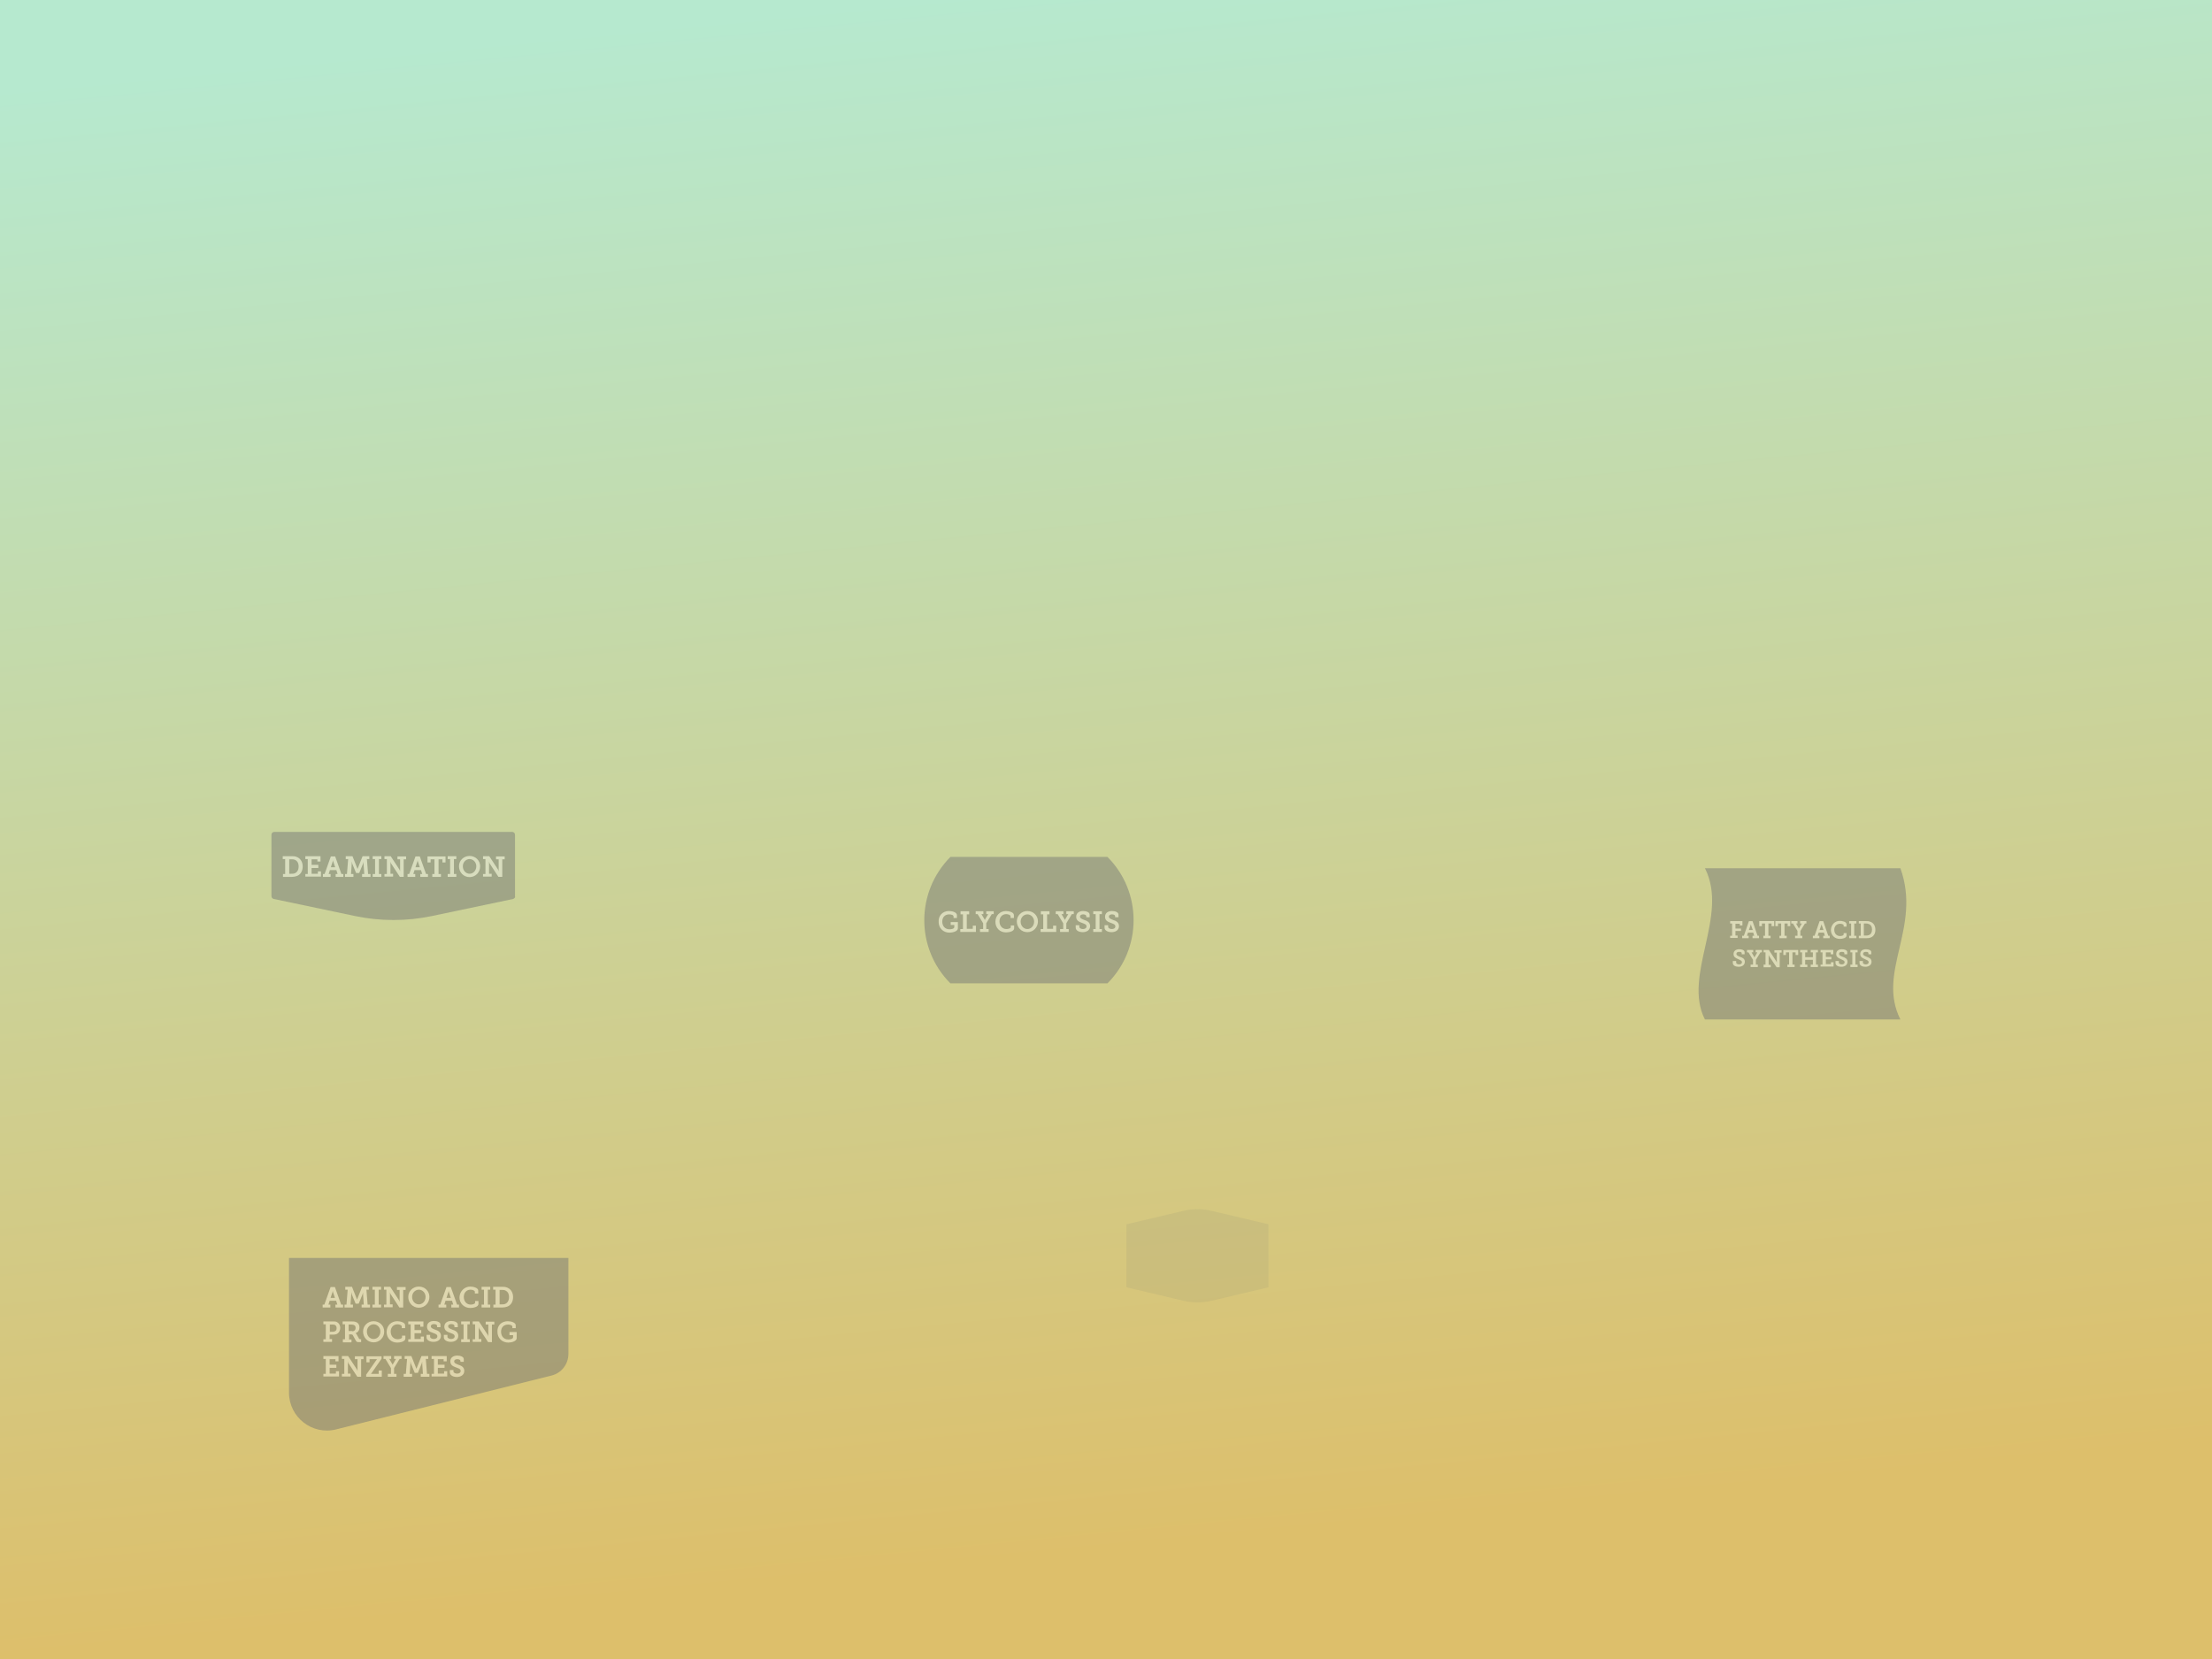 <?xml version="1.0" encoding="utf-8"?>
<!-- Generator: Adobe Illustrator 18.1.1, SVG Export Plug-In . SVG Version: 6.00 Build 0)  -->
<!DOCTYPE svg PUBLIC "-//W3C//DTD SVG 1.1//EN" "http://www.w3.org/Graphics/SVG/1.1/DTD/svg11.dtd">
<svg version="1.1" id="Layer_1" xmlns="http://www.w3.org/2000/svg" xmlns:xlink="http://www.w3.org/1999/xlink" x="0px" y="0px"
	 viewBox="0 0 920 690" enable-background="new 0 0 920 690" xml:space="preserve">
<linearGradient id="SVGID_1_" gradientUnits="userSpaceOnUse" x1="425.81" y1="-5.194" x2="489.046" y2="642.504">
	<stop  offset="0" style="stop-color:#B6E9CF"/>
	<stop  offset="1" style="stop-color:#DDBF6B"/>
</linearGradient>
<rect x="0" y="0" fill="url(#SVGID_1_)" width="920" height="690"/>
<g opacity="0.45">
	<path fill="#6D6E70" d="M460.6,409c-21.8,0-43.5,0-65.3,0c-14.5-14.5-14.5-38,0-52.6c21.8,0,43.5,0,65.3,0
		C475.1,370.9,475.1,394.5,460.6,409z"/>
	<g>
		<g>
			<path fill="#E8E8E8" d="M394.7,378.9c1.5,0,3.3,0.6,3.3,1.7v1.2h-1.4v-0.6c0-0.6-0.9-0.9-1.8-0.9c-1.8,0-2.9,1.2-2.9,3
				c0,1.8,1.1,3.2,3,3.2c0.7,0,2-0.2,2-0.9v-0.9h-1.5v-1.2h3v2.6c0,1.3-2.3,1.8-3.5,1.8c-2.6,0-4.5-1.9-4.5-4.4
				C390.2,380.8,392.1,378.9,394.7,378.9z"/>
			<path fill="#E8E8E8" d="M399.5,386.4h1v-6.1h-1v-1.3h3.6v1.3h-1v6h2.5V385h1.3v2.6h-6.5V386.4z"/>
			<path fill="#E8E8E8" d="M407.9,386.4h1V384l-2.3-3.8h-0.8v-1.2h3.2v1.2h-0.8l1.3,2.2c0.1,0.1,0.1,0.2,0.1,0.3c0,0,0,0.1,0,0.1h0
				c0,0,0-0.1,0-0.1c0-0.1,0.1-0.2,0.1-0.3l1.3-2.2h-0.8v-1.2h3.1v1.2h-0.8l-2.3,3.8v2.4h1v1.2h-3.6V386.4z"/>
			<path fill="#E8E8E8" d="M418.4,378.9c1,0,3.3,0.4,3.3,1.7v1.2h-1.4v-0.7c0-0.6-1.1-0.9-1.8-0.9c-1.6,0-2.8,1.2-2.8,3
				c0,1.9,1.2,3.2,2.9,3.2c0.5,0,1.8-0.2,1.8-0.8v-0.7h1.4v1.2c0,1.3-2.2,1.7-3.4,1.7c-2.6,0-4.4-1.9-4.4-4.4
				C414,380.8,415.9,378.9,418.4,378.9z"/>
			<path fill="#E8E8E8" d="M427.3,378.9c2.5,0,4.4,1.9,4.4,4.3c0,2.5-1.9,4.5-4.4,4.5c-2.5,0-4.4-2-4.4-4.5
				C422.9,380.9,424.8,378.9,427.3,378.9z M427.3,386.4c1.5,0,2.8-1.3,2.8-3.1c0-1.7-1.3-3-2.8-3s-2.8,1.3-2.8,3
				C424.5,385.1,425.8,386.4,427.3,386.4z"/>
			<path fill="#E8E8E8" d="M432.9,386.4h1v-6.1h-1v-1.3h3.6v1.3h-1v6h2.5V385h1.3v2.6h-6.5V386.4z"/>
			<path fill="#E8E8E8" d="M441.2,386.4h1V384l-2.3-3.8h-0.8v-1.2h3.2v1.2h-0.8l1.3,2.2c0.1,0.1,0.1,0.2,0.1,0.3c0,0,0,0.1,0,0.1h0
				c0,0,0-0.1,0-0.1c0-0.1,0.1-0.2,0.1-0.3l1.3-2.2h-0.8v-1.2h3.1v1.2h-0.8l-2.3,3.8v2.4h1v1.2h-3.6V386.4z"/>
			<path fill="#E8E8E8" d="M448.9,384.9v0.6c0,0.5,0.7,0.9,1.5,0.9c0.9,0,1.5-0.4,1.5-1.1c0-0.9-1-1.1-2-1.5
				c-1.1-0.4-2.3-0.9-2.3-2.5c0-1.7,1.4-2.4,2.9-2.4c1.3,0,2.7,0.5,2.7,1.5v1.1h-1.4V381c0-0.4-0.6-0.7-1.3-0.7
				c-0.7,0-1.3,0.3-1.3,0.9c0,0.8,0.8,1,1.7,1.4c1.3,0.4,2.5,1,2.5,2.6c0,1.7-1.5,2.5-3.1,2.5c-1.4,0-2.9-0.6-2.9-1.9v-1H448.9z"/>
			<path fill="#E8E8E8" d="M454.7,386.4h1v-6.2h-1v-1.2h3.6v1.2h-1v6.2h1v1.2h-3.6V386.4z"/>
			<path fill="#E8E8E8" d="M460.9,384.9v0.6c0,0.5,0.7,0.9,1.5,0.9c0.9,0,1.5-0.4,1.5-1.1c0-0.9-1-1.1-2-1.5
				c-1.1-0.4-2.3-0.9-2.3-2.5c0-1.7,1.4-2.4,2.9-2.4c1.3,0,2.7,0.5,2.7,1.5v1.1h-1.4V381c0-0.4-0.6-0.7-1.3-0.7
				c-0.7,0-1.3,0.3-1.3,0.9c0,0.8,0.8,1,1.7,1.4c1.3,0.4,2.5,1,2.5,2.6c0,1.7-1.5,2.5-3.1,2.5c-1.4,0-2.9-0.6-2.9-1.9v-1H460.9z"/>
		</g>
	</g>
</g>
<g opacity="0.45">
	<path fill="#6D6E70" d="M790.4,424c-27.1,0-54.2,0-81.3,0c-9.4-18.4,10.1-43.1,0-62.9c27.1,0,54.2,0,81.3,0
		C799.3,385.9,780.4,404.2,790.4,424z"/>
	<g>
		<g>
			<path fill="#E8E8E8" d="M719.6,389.2h0.8v-5.1h-0.8v-1h5.1v1.8h-1.1v-0.7h-1.8v2h2.3v1h-2.3v1.9h0.9v1h-3.1V389.2z"/>
			<path fill="#E8E8E8" d="M724.7,389.2h0.6l2.1-6.1h1.5l2.1,6.1h0.6v1h-2.7v-1h0.7l-0.4-1.3h-2.2l-0.4,1.3h0.7v1h-2.7V389.2z
				 M729,386.8l-0.7-2l-0.1-0.4c0-0.1,0-0.1,0-0.2h0l0,0.2c0,0.1-0.1,0.2-0.1,0.4l-0.7,2H729z"/>
			<path fill="#E8E8E8" d="M733.3,389.2h0.8v-5.1h-1.3v1.1h-1.1v-2.1h6.2v2.1h-1.1v-1.1h-1.3v5.1h0.9v1h-3V389.2z"/>
			<path fill="#E8E8E8" d="M740,389.2h0.8v-5.1h-1.3v1.1h-1.1v-2.1h6.2v2.1h-1.1v-1.1h-1.3v5.1h0.9v1h-3V389.2z"/>
			<path fill="#E8E8E8" d="M746.7,389.2h0.9v-2l-1.9-3.1H745v-1h2.6v1H747l1.1,1.9c0,0.1,0.1,0.2,0.1,0.2c0,0,0,0.1,0,0.1h0
				c0,0,0-0.1,0-0.1c0-0.1,0.1-0.1,0.1-0.2l1.1-1.9h-0.7v-1h2.6v1h-0.6l-1.9,3.1v2h0.8v1h-3V389.2z"/>
			<path fill="#E8E8E8" d="M754.1,389.2h0.6l2.1-6.1h1.5l2.1,6.1h0.6v1h-2.7v-1h0.7l-0.4-1.3h-2.2l-0.4,1.3h0.7v1h-2.7V389.2z
				 M758.4,386.8l-0.7-2l-0.1-0.4c0-0.1,0-0.1,0-0.2h0l0,0.2c0,0.1,0,0.2-0.1,0.4l-0.7,2H758.4z"/>
			<path fill="#E8E8E8" d="M765.2,383c0.9,0,2.8,0.3,2.8,1.4v1h-1.2v-0.5c0-0.5-0.9-0.7-1.5-0.7c-1.4,0-2.4,1-2.4,2.5
				c0,1.6,1,2.6,2.4,2.6c0.4,0,1.5-0.1,1.5-0.7v-0.5h1.2v1c0,1.1-1.8,1.4-2.8,1.4c-2.2,0-3.7-1.6-3.7-3.7
				C761.6,384.5,763.2,383,765.2,383z"/>
			<path fill="#E8E8E8" d="M769.1,389.2h0.8v-5.1h-0.8v-1h3v1h-0.9v5.1h0.9v1h-3V389.2z"/>
			<path fill="#E8E8E8" d="M773.1,389.2h0.8v-5.1h-0.8v-1h3.1c0.6,0,1,0,1.5,0.2c1.4,0.4,2.3,1.6,2.3,3.4c0,1.7-0.8,2.9-2.2,3.3
				c-0.5,0.2-1,0.2-1.6,0.2h-3.1V389.2z M776.1,389.1c0.5,0,0.8,0,1.2-0.2c0.8-0.3,1.3-1.1,1.3-2.3c0-1.2-0.5-2-1.4-2.3
				c-0.4-0.2-0.7-0.2-1.1-0.2h-0.9v5H776.1z"/>
			<path fill="#E8E8E8" d="M722.1,399.9v0.5c0,0.4,0.6,0.7,1.2,0.7c0.7,0,1.2-0.3,1.2-0.9c0-0.7-0.8-0.9-1.6-1.3
				c-0.9-0.4-1.9-0.8-1.9-2.1c0-1.4,1.1-2,2.4-2c1.1,0,2.2,0.4,2.2,1.2v0.9h-1.2v-0.5c0-0.4-0.5-0.5-1.1-0.5c-0.6,0-1.1,0.2-1.1,0.8
				c0,0.7,0.7,0.9,1.4,1.2c1.1,0.4,2.1,0.8,2.1,2.1c0,1.4-1.2,2.1-2.6,2.1c-1.2,0-2.4-0.5-2.4-1.6v-0.8H722.1z"/>
			<path fill="#E8E8E8" d="M728.2,401.2h0.9v-2l-1.9-3.1h-0.6v-1h2.6v1h-0.7l1.1,1.9c0,0.1,0.1,0.2,0.1,0.2c0,0,0,0.1,0,0.1h0
				c0,0,0-0.1,0-0.1c0-0.1,0.1-0.1,0.1-0.2l1.1-1.9h-0.7v-1h2.6v1h-0.6l-1.9,3.1v2h0.8v1h-3V401.2z"/>
			<path fill="#E8E8E8" d="M733.5,401.2h0.8v-5.1h-0.8v-1h2.2l3,4.6c0.1,0.1,0.1,0.3,0.2,0.4l0.1,0.2h0l0-0.2c0-0.1,0-0.3,0-0.4
				v-3.5H738v-1h3v1h-0.8v6.1h-1.3l-3-4.5c-0.1-0.1-0.1-0.3-0.2-0.4l-0.1-0.2h0l0,0.2c0,0.1,0,0.3,0,0.4v3.5h0.9v1h-3V401.2z"/>
			<path fill="#E8E8E8" d="M743.3,401.2h0.8v-5.1h-1.3v1.1h-1.1v-2.1h6.2v2.1h-1.1v-1.1h-1.3v5.1h0.9v1h-3V401.2z"/>
			<path fill="#E8E8E8" d="M748.7,401.2h0.8v-5.1h-0.8v-1h3v1h-0.9v2h3.2v-2h-0.9v-1h3v1h-0.8v5.1h0.8v1h-3v-1h0.9v-2h-3.2v2h0.9v1
				h-3V401.2z"/>
			<path fill="#E8E8E8" d="M757.2,401.2h0.8v-5.1h-0.8v-1h5.3v1.8h-1.1v-0.8h-2v1.9h2.3v1h-2.3v2h2.1v-0.8h1.1v1.8h-5.4V401.2z"/>
			<path fill="#E8E8E8" d="M764.8,399.9v0.5c0,0.4,0.6,0.7,1.2,0.7c0.7,0,1.2-0.3,1.2-0.9c0-0.7-0.8-0.9-1.6-1.3
				c-0.9-0.4-1.9-0.8-1.9-2.1c0-1.4,1.1-2,2.4-2c1.1,0,2.2,0.4,2.2,1.2v0.9h-1.2v-0.5c0-0.4-0.5-0.5-1.1-0.5c-0.6,0-1.1,0.2-1.1,0.8
				c0,0.7,0.7,0.9,1.4,1.2c1.1,0.4,2.1,0.8,2.1,2.1c0,1.4-1.2,2.1-2.6,2.1c-1.2,0-2.4-0.5-2.4-1.6v-0.8H764.8z"/>
			<path fill="#E8E8E8" d="M769.6,401.2h0.8v-5.1h-0.8v-1h3v1h-0.9v5.1h0.9v1h-3V401.2z"/>
			<path fill="#E8E8E8" d="M774.8,399.9v0.5c0,0.4,0.6,0.7,1.2,0.7c0.7,0,1.2-0.3,1.2-0.9c0-0.7-0.8-0.9-1.6-1.3
				c-0.9-0.4-1.9-0.8-1.9-2.1c0-1.4,1.1-2,2.4-2c1.1,0,2.2,0.4,2.2,1.2v0.9h-1.2v-0.5c0-0.4-0.5-0.5-1.1-0.5c-0.6,0-1.1,0.2-1.1,0.8
				c0,0.7,0.7,0.9,1.4,1.2c1.1,0.4,2.1,0.8,2.1,2.1c0,1.4-1.2,2.1-2.6,2.1c-1.2,0-2.4-0.5-2.4-1.6v-0.8H774.8z"/>
		</g>
	</g>
</g>
<g opacity="0.45">
	<path fill="#6D6E70" d="M213.4,373.9l-33.8,7.1c-10.5,2.2-21.4,2.2-31.9,0l-33.8-7.1c-0.6-0.1-1-0.6-1-1.2v-25.5
		c0-0.7,0.5-1.2,1.2-1.2h98.9c0.7,0,1.2,0.5,1.2,1.2v25.5C214.4,373.2,214,373.7,213.4,373.9z"/>
	<g>
		<g>
			<path fill="#E8E8E8" d="M117.6,363.5h1v-6.2h-1v-1.2h3.7c0.7,0,1.2,0,1.8,0.2c1.7,0.5,2.8,2,2.8,4.1c0,2-1,3.5-2.6,4
				c-0.6,0.2-1.2,0.3-1.9,0.3h-3.7V363.5z M121.2,363.4c0.5,0,1,0,1.4-0.2c1-0.4,1.6-1.4,1.6-2.8c0-1.5-0.6-2.4-1.6-2.8
				c-0.4-0.2-0.8-0.2-1.3-0.2h-1v6H121.2z"/>
			<path fill="#E8E8E8" d="M127,363.5h1v-6.2h-1v-1.2h6.3v2.2H132v-0.9h-2.4v2.3h2.8v1.3h-2.8v2.4h2.6v-1h1.3v2.2H127V363.5z"/>
			<path fill="#E8E8E8" d="M134.2,363.5h0.8l2.6-7.3h1.8l2.6,7.3h0.8v1.2h-3.2v-1.2h0.8l-0.5-1.6h-2.7l-0.5,1.6h0.8v1.2h-3.2V363.5z
				 M139.4,360.7l-0.8-2.4l-0.1-0.5c0-0.1,0-0.2,0-0.2h0l0,0.2c0,0.1-0.1,0.3-0.1,0.5l-0.8,2.4H139.4z"/>
			<path fill="#E8E8E8" d="M143.3,363.5h1l0.5-6.2h-1v-1.2h2.8l1.9,4.8c0.1,0.2,0.1,0.4,0.2,0.5l0,0.2h0l0-0.2
				c0-0.1,0.1-0.3,0.2-0.5l1.9-4.8h2.8v1.2h-1l0.5,6.2h1v1.2h-3.5v-1.2h0.9l-0.3-4.3c0-0.2,0-0.3,0-0.5l0-0.3h0c0,0.1,0,0.2-0.1,0.3
				c0,0.2-0.1,0.3-0.1,0.5l-1.6,3.9h-1.3l-1.6-3.9c0-0.1-0.1-0.3-0.1-0.5c0-0.1,0-0.2-0.1-0.3h0l0,0.3c0,0.2,0,0.3,0,0.5l-0.3,4.3h1
				v1.2h-3.5V363.5z"/>
			<path fill="#E8E8E8" d="M155,363.5h1v-6.2h-1v-1.2h3.6v1.2h-1v6.2h1v1.2H155V363.5z"/>
			<path fill="#E8E8E8" d="M159.9,363.5h1v-6.2h-1v-1.2h2.6l3.6,5.5c0.1,0.1,0.2,0.3,0.2,0.5l0.1,0.3h0l0-0.3c0-0.2,0-0.4,0-0.5
				v-4.2h-1.1v-1.2h3.6v1.2h-1v7.3h-1.6l-3.6-5.5c-0.1-0.1-0.2-0.3-0.2-0.5l-0.1-0.3h0l0,0.3c0,0.2,0,0.4,0,0.5v4.2h1.1v1.2h-3.6
				V363.5z"/>
			<path fill="#E8E8E8" d="M169.4,363.5h0.8l2.6-7.3h1.8l2.6,7.3h0.8v1.2h-3.2v-1.2h0.8l-0.5-1.6h-2.7l-0.5,1.6h0.8v1.2h-3.2V363.5z
				 M174.6,360.7l-0.8-2.4l-0.1-0.5c0-0.1,0-0.2,0-0.2h0l0,0.2c0,0.1-0.1,0.3-0.1,0.5l-0.8,2.4H174.6z"/>
			<path fill="#E8E8E8" d="M179.7,363.5h1v-6.1h-1.6v1.3h-1.3v-2.5h7.5v2.5h-1.3v-1.3h-1.6v6.1h1v1.2h-3.6V363.5z"/>
			<path fill="#E8E8E8" d="M186.2,363.5h1v-6.2h-1v-1.2h3.6v1.2h-1v6.2h1v1.2h-3.6V363.5z"/>
			<path fill="#E8E8E8" d="M195.3,356c2.5,0,4.4,1.9,4.4,4.3c0,2.5-1.9,4.5-4.4,4.5s-4.4-2-4.4-4.5C190.9,357.9,192.8,356,195.3,356
				z M195.3,363.4c1.5,0,2.8-1.3,2.8-3.1c0-1.7-1.3-3-2.8-3s-2.8,1.3-2.8,3C192.5,362.1,193.8,363.4,195.3,363.4z"/>
			<path fill="#E8E8E8" d="M200.9,363.5h1v-6.2h-1v-1.2h2.6l3.6,5.5c0.1,0.1,0.2,0.3,0.2,0.5l0.1,0.3h0l0-0.3c0-0.2,0-0.4,0-0.5
				v-4.2h-1.1v-1.2h3.6v1.2h-1v7.3h-1.6l-3.6-5.5c-0.1-0.1-0.2-0.3-0.2-0.5l-0.1-0.3h0l0,0.3c0,0.2,0,0.4,0,0.5v4.2h1.1v1.2h-3.6
				V363.5z"/>
		</g>
	</g>
</g>
<g opacity="0.45">
	<path fill="#6D6E70" d="M229.4,572.1l-89.6,22.4c-9.9,2.5-19.6-5-19.6-15.3v-56h116.2v39.9C236.4,567.4,233.5,571.1,229.4,572.1z"
		/>
	<g>
		<g>
			<path fill="#E8E8E8" d="M134.1,542.6h0.8l2.6-7.3h1.8l2.6,7.3h0.8v1.2h-3.2v-1.2h0.8l-0.5-1.6h-2.7l-0.5,1.6h0.8v1.2h-3.2V542.6z
				 M139.3,539.8l-0.8-2.4l-0.1-0.5c0-0.1,0-0.2,0-0.2h0l0,0.2c0,0.1-0.1,0.3-0.1,0.5l-0.8,2.4H139.3z"/>
			<path fill="#E8E8E8" d="M143.1,542.6h1l0.5-6.2h-1v-1.2h2.8l1.9,4.8c0.1,0.2,0.1,0.4,0.2,0.5l0,0.2h0l0-0.2
				c0-0.1,0.1-0.3,0.2-0.5l1.9-4.8h2.8v1.2h-1l0.5,6.2h1v1.2h-3.5v-1.2h0.9l-0.3-4.3c0-0.2,0-0.3,0-0.5l0-0.3h0c0,0.1,0,0.2-0.1,0.3
				c0,0.2-0.1,0.3-0.1,0.5l-1.6,3.9h-1.3l-1.6-3.9c0-0.1-0.1-0.3-0.1-0.5c0-0.1,0-0.2-0.1-0.3h0l0,0.3c0,0.2,0,0.3,0,0.5l-0.3,4.3h1
				v1.2h-3.5V542.6z"/>
			<path fill="#E8E8E8" d="M154.9,542.6h1v-6.2h-1v-1.2h3.6v1.2h-1v6.2h1v1.2h-3.6V542.6z"/>
			<path fill="#E8E8E8" d="M159.7,542.6h1v-6.2h-1v-1.2h2.6l3.6,5.5c0.1,0.1,0.2,0.3,0.2,0.5l0.1,0.3h0l0-0.3c0-0.2,0-0.4,0-0.5
				v-4.2h-1.1v-1.2h3.6v1.2h-1v7.3h-1.6l-3.6-5.5c-0.1-0.1-0.2-0.3-0.2-0.5l-0.1-0.3h0l0,0.3c0,0.2,0,0.4,0,0.5v4.2h1.1v1.2h-3.6
				V542.6z"/>
			<path fill="#E8E8E8" d="M174.2,535.1c2.5,0,4.4,1.9,4.4,4.3c0,2.5-1.9,4.5-4.4,4.5s-4.4-2-4.4-4.5
				C169.8,537,171.7,535.1,174.2,535.1z M174.2,542.5c1.5,0,2.8-1.3,2.8-3.1c0-1.7-1.3-3-2.8-3s-2.8,1.3-2.8,3
				C171.4,541.2,172.7,542.5,174.2,542.5z"/>
			<path fill="#E8E8E8" d="M182.3,542.6h0.8l2.6-7.3h1.8l2.6,7.3h0.8v1.2h-3.2v-1.2h0.8l-0.5-1.6h-2.7l-0.5,1.6h0.8v1.2h-3.2V542.6z
				 M187.5,539.8l-0.8-2.4l-0.1-0.5c0-0.1,0-0.2,0-0.2h0l0,0.2c0,0.1-0.1,0.3-0.1,0.5l-0.8,2.4H187.5z"/>
			<path fill="#E8E8E8" d="M195.6,535.1c1,0,3.3,0.4,3.3,1.7v1.2h-1.4v-0.7c0-0.6-1.1-0.9-1.8-0.9c-1.6,0-2.8,1.2-2.8,3
				c0,1.9,1.2,3.2,2.9,3.2c0.5,0,1.8-0.2,1.8-0.8v-0.7h1.4v1.2c0,1.3-2.2,1.7-3.4,1.7c-2.6,0-4.5-1.9-4.5-4.4
				C191.2,537,193.2,535.1,195.6,535.1z"/>
			<path fill="#E8E8E8" d="M200.3,542.6h1v-6.2h-1v-1.2h3.6v1.2h-1v6.2h1v1.2h-3.6V542.6z"/>
			<path fill="#E8E8E8" d="M205.1,542.6h1v-6.2h-1v-1.2h3.7c0.7,0,1.2,0,1.8,0.2c1.7,0.5,2.8,2,2.8,4.1c0,2-1,3.5-2.6,4
				c-0.6,0.2-1.2,0.3-1.9,0.3h-3.7V542.6z M208.7,542.5c0.5,0,1,0,1.4-0.2c1-0.4,1.6-1.4,1.6-2.8c0-1.5-0.6-2.4-1.6-2.8
				c-0.4-0.2-0.8-0.2-1.3-0.2h-1v6H208.7z"/>
			<path fill="#E8E8E8" d="M134.5,557h1v-6.2h-1v-1.2h4.1c0.5,0,1,0,1.4,0.2c0.9,0.4,1.5,1.3,1.5,2.5c0,1.2-0.6,2.2-1.6,2.6
				c-0.4,0.1-0.8,0.2-1.3,0.2h-1.5v1.8h1v1.2h-3.6V557z M138.4,553.9c0.3,0,0.6-0.1,0.9-0.2c0.5-0.2,0.7-0.7,0.7-1.3
				c0-0.6-0.2-1-0.6-1.3c-0.2-0.1-0.5-0.2-0.9-0.2h-1.3v3H138.4z"/>
			<path fill="#E8E8E8" d="M142.5,557h1v-6.2h-1v-1.2h3.8c0.6,0,1.1,0,1.6,0.2c1,0.3,1.6,1.1,1.6,2.3s-0.6,2-1.6,2.4v0l0.1,0.1
				c0.1,0.1,0.2,0.2,0.3,0.3l1,1.8c0.1,0.2,0.3,0.3,0.6,0.3h0.3v1.2h-1c-0.7,0-0.9-0.1-1.2-0.6l-1.2-2.2c-0.2-0.3-0.3-0.4-0.8-0.4
				h-0.8v2.1h1v1.2h-3.6V557z M146.5,553.7c0.8,0,1.4-0.5,1.4-1.4c0-0.6-0.2-1-0.7-1.2c-0.2-0.1-0.6-0.2-1-0.2h-1.2v2.7H146.5z"/>
			<path fill="#E8E8E8" d="M155.4,549.5c2.5,0,4.4,1.9,4.4,4.3c0,2.5-1.9,4.5-4.4,4.5s-4.4-2-4.4-4.5
				C151,551.4,152.9,549.5,155.4,549.5z M155.4,556.9c1.5,0,2.8-1.3,2.8-3.1c0-1.7-1.3-3-2.8-3s-2.8,1.3-2.8,3
				C152.6,555.6,153.8,556.9,155.4,556.9z"/>
			<path fill="#E8E8E8" d="M165.2,549.5c1,0,3.3,0.4,3.3,1.7v1.2h-1.4v-0.7c0-0.6-1.1-0.9-1.8-0.9c-1.6,0-2.8,1.2-2.8,3
				c0,1.9,1.2,3.2,2.9,3.2c0.5,0,1.8-0.2,1.8-0.8v-0.7h1.4v1.2c0,1.3-2.2,1.7-3.4,1.7c-2.6,0-4.4-1.9-4.4-4.4
				C160.8,551.4,162.7,549.5,165.2,549.5z"/>
			<path fill="#E8E8E8" d="M169.8,557h1v-6.2h-1v-1.2h6.3v2.2h-1.3v-0.9h-2.4v2.3h2.8v1.3h-2.8v2.4h2.6v-1h1.3v2.2h-6.5V557z"/>
			<path fill="#E8E8E8" d="M178.9,555.4v0.6c0,0.5,0.7,0.9,1.5,0.9c0.9,0,1.5-0.4,1.5-1.1c0-0.9-1-1.1-2-1.5
				c-1.1-0.4-2.3-0.9-2.3-2.5c0-1.7,1.4-2.4,2.9-2.4c1.3,0,2.7,0.5,2.7,1.5v1.1h-1.4v-0.6c0-0.4-0.6-0.7-1.3-0.7
				c-0.7,0-1.3,0.3-1.3,0.9c0,0.8,0.8,1,1.7,1.4c1.3,0.4,2.5,1,2.5,2.6c0,1.7-1.5,2.5-3.1,2.5c-1.4,0-2.9-0.6-2.9-1.9v-1H178.9z"/>
			<path fill="#E8E8E8" d="M186.1,555.4v0.6c0,0.5,0.7,0.9,1.5,0.9c0.9,0,1.5-0.4,1.5-1.1c0-0.9-1-1.1-2-1.5
				c-1.1-0.4-2.3-0.9-2.3-2.5c0-1.7,1.4-2.4,2.9-2.4c1.3,0,2.7,0.5,2.7,1.5v1.1H189v-0.6c0-0.4-0.6-0.7-1.3-0.7
				c-0.7,0-1.3,0.3-1.3,0.9c0,0.8,0.8,1,1.7,1.4c1.3,0.4,2.5,1,2.5,2.6c0,1.7-1.5,2.5-3.1,2.5c-1.4,0-2.9-0.6-2.9-1.9v-1H186.1z"/>
			<path fill="#E8E8E8" d="M191.8,557h1v-6.2h-1v-1.2h3.6v1.2h-1v6.2h1v1.2h-3.6V557z"/>
			<path fill="#E8E8E8" d="M196.6,557h1v-6.2h-1v-1.2h2.6l3.6,5.5c0.1,0.1,0.2,0.3,0.2,0.5l0.1,0.3h0l0-0.3c0-0.2,0-0.4,0-0.5v-4.2
				h-1.1v-1.2h3.6v1.2h-1v7.3h-1.6l-3.6-5.5c-0.1-0.1-0.2-0.3-0.2-0.5l-0.1-0.3h0l0,0.3c0,0.2,0,0.4,0,0.5v4.2h1.1v1.2h-3.6V557z"/>
			<path fill="#E8E8E8" d="M211.2,549.5c1.5,0,3.3,0.6,3.3,1.7v1.2h-1.4v-0.6c0-0.6-0.9-0.9-1.8-0.9c-1.8,0-2.9,1.2-2.9,3
				c0,1.8,1.1,3.2,3,3.2c0.7,0,2-0.2,2-0.9v-0.9h-1.5V554h3v2.6c0,1.3-2.3,1.8-3.5,1.8c-2.6,0-4.5-1.9-4.5-4.4
				C206.7,551.3,208.6,549.5,211.2,549.5z"/>
			<path fill="#E8E8E8" d="M134.5,571.4h1v-6.2h-1v-1.2h6.3v2.2h-1.3v-0.9h-2.4v2.3h2.8v1.3h-2.8v2.4h2.6v-1h1.3v2.2h-6.5V571.4z"/>
			<path fill="#E8E8E8" d="M142.2,571.4h1v-6.2h-1v-1.2h2.6l3.6,5.5c0.1,0.1,0.2,0.3,0.2,0.5l0.1,0.3h0l0-0.3c0-0.2,0-0.4,0-0.5
				v-4.2h-1.1v-1.2h3.6v1.2h-1v7.3h-1.6l-3.6-5.5c-0.1-0.1-0.2-0.3-0.2-0.5l-0.1-0.3h0l0,0.3c0,0.2,0,0.4,0,0.5v4.2h1.1v1.2h-3.6
				V571.4z"/>
			<path fill="#E8E8E8" d="M152.4,571.6l4.1-5.9c0.1-0.1,0.2-0.2,0.2-0.3l0.1-0.1v0c0,0-0.1,0-0.2,0c-0.1,0-0.2,0-0.3,0h-2.6v1.3
				h-1.3v-2.5h6.3v1l-4.1,5.9c-0.1,0.1-0.2,0.2-0.2,0.3l-0.1,0.1v0l0.2,0c0.1,0,0.2,0,0.3,0h2.7V570h1.3v2.6h-6.5V571.6z"/>
			<path fill="#E8E8E8" d="M161.6,571.4h1V569l-2.3-3.8h-0.8v-1.2h3.2v1.2h-0.8l1.3,2.2c0.1,0.1,0.1,0.2,0.1,0.3c0,0,0,0.1,0,0.1h0
				c0,0,0-0.1,0-0.1c0-0.1,0.1-0.2,0.1-0.3l1.3-2.2h-0.8v-1.2h3.1v1.2h-0.8l-2.3,3.8v2.4h1v1.2h-3.6V571.4z"/>
			<path fill="#E8E8E8" d="M167.8,571.4h1l0.5-6.2h-1v-1.2h2.8l1.9,4.8c0.1,0.2,0.1,0.4,0.2,0.5l0,0.2h0l0-0.2
				c0-0.1,0.1-0.3,0.2-0.5l1.9-4.8h2.8v1.2h-1l0.5,6.2h1v1.2H175v-1.2h0.9l-0.3-4.3c0-0.2,0-0.3,0-0.5l0-0.3h0c0,0.1,0,0.2-0.1,0.3
				c0,0.2-0.1,0.3-0.1,0.5l-1.6,3.9h-1.3l-1.6-3.9c0-0.1-0.1-0.3-0.1-0.5c0-0.1,0-0.2-0.1-0.3h0l0,0.3c0,0.2,0,0.3,0,0.5l-0.3,4.3h1
				v1.2h-3.5V571.4z"/>
			<path fill="#E8E8E8" d="M179.5,571.4h1v-6.2h-1v-1.2h6.3v2.2h-1.3v-0.9h-2.4v2.3h2.8v1.3h-2.8v2.4h2.6v-1h1.3v2.2h-6.5V571.4z"/>
			<path fill="#E8E8E8" d="M188.6,569.8v0.6c0,0.5,0.7,0.9,1.5,0.9c0.9,0,1.5-0.4,1.5-1.1c0-0.9-1-1.1-2-1.5
				c-1.1-0.4-2.3-0.9-2.3-2.5c0-1.7,1.4-2.4,2.9-2.4c1.3,0,2.7,0.5,2.7,1.5v1.1h-1.4V566c0-0.4-0.6-0.7-1.3-0.7
				c-0.7,0-1.3,0.3-1.3,0.9c0,0.8,0.8,1,1.7,1.4c1.3,0.4,2.5,1,2.5,2.6c0,1.7-1.5,2.5-3.1,2.5c-1.4,0-2.9-0.6-2.9-1.9v-1H188.6z"/>
		</g>
	</g>
</g>
<path opacity="0.1" fill="#6D6E70" d="M527.6,535.4l-23.7,5.6c-3.8,0.9-7.9,0.9-11.7,0l-23.7-5.6v-26.2l23.7-5.6
	c3.8-0.9,7.9-0.9,11.7,0l23.7,5.6V535.4z"/>
</svg>
